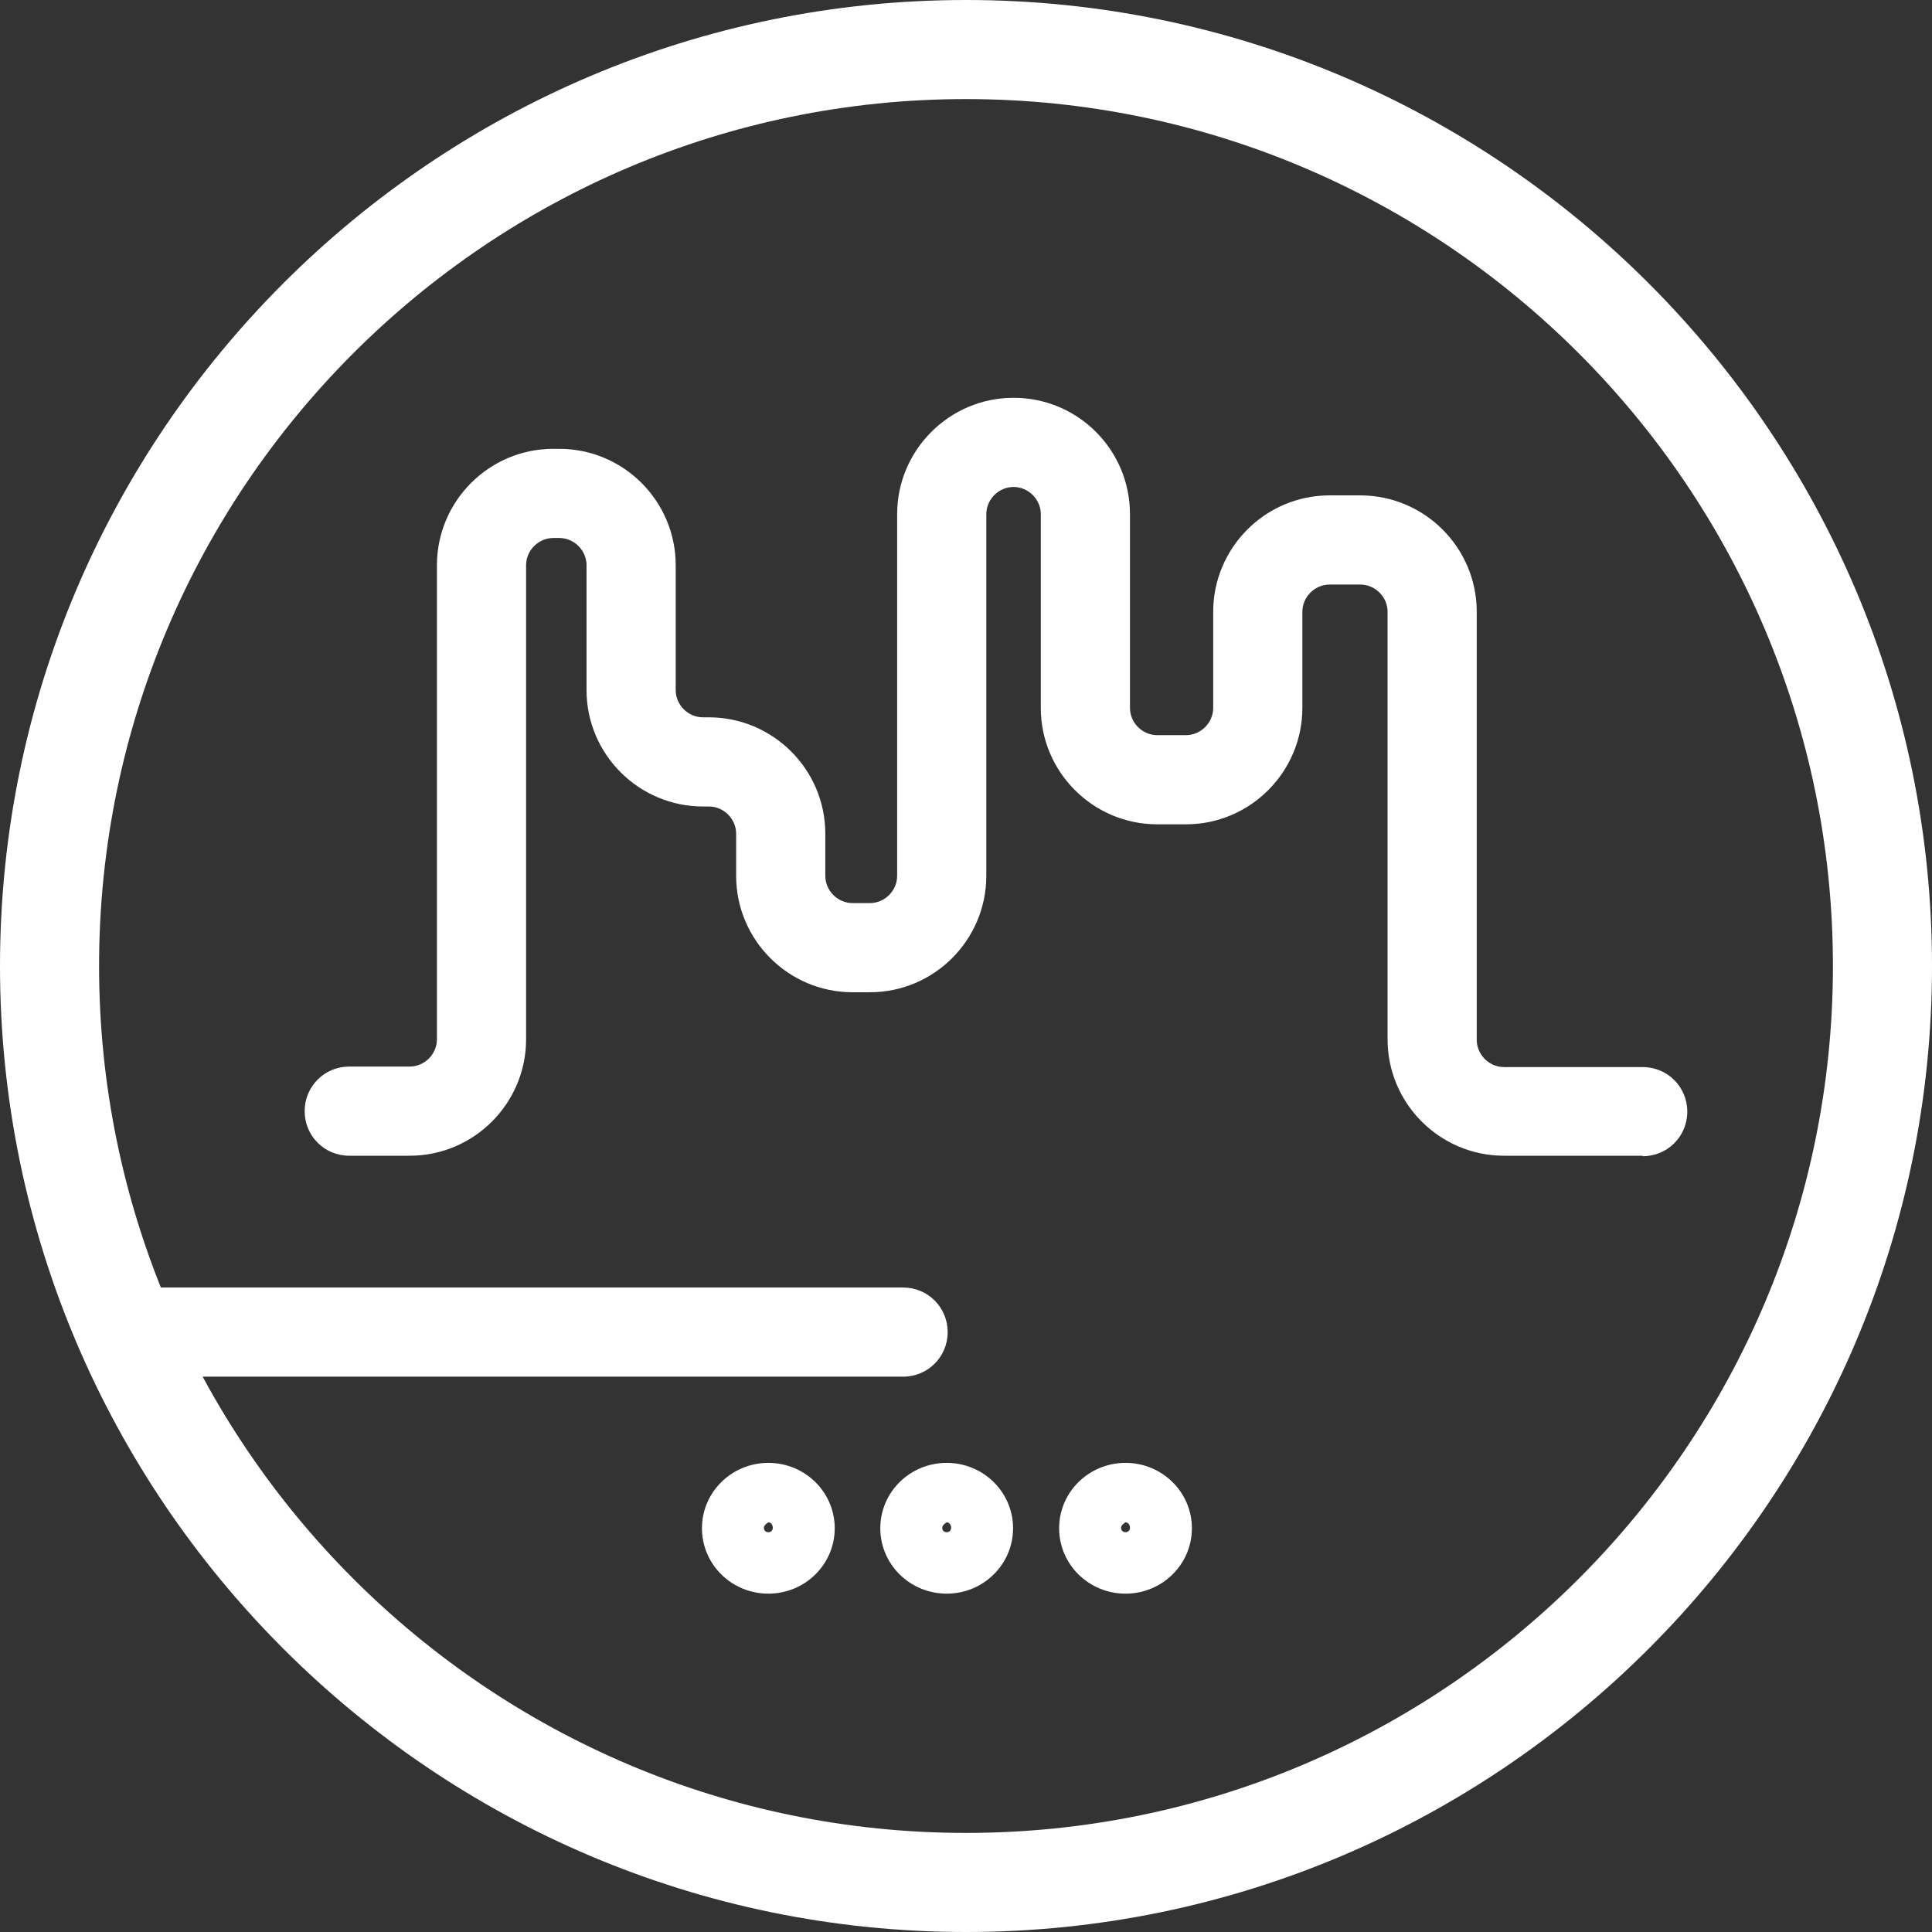 <?xml version="1.0" encoding="UTF-8"?><svg id="Componentes_fijos" xmlns="http://www.w3.org/2000/svg" viewBox="0 0 39 39"><rect x="0" y="0" width="39" height="39" fill="#333333" stroke="none"/><defs><style>.cls-1{fill:#fff;}</style></defs><g><path class="cls-1" d="M18.22,27.79H2.94c-.5,0-.9-.4-.9-.9s.4-.9,.9-.9h15.29c.5,0,.9,.4,.9,.9s-.4,.9-.9,.9Z"/><g><path class="cls-1" d="M22.72,32.17c-.74,0-1.34-.59-1.34-1.32s.6-1.32,1.34-1.32,1.34,.59,1.34,1.32-.6,1.32-1.34,1.32Zm0-1.44s-.09,.05-.09,.11c0,.12,.18,.12,.18,0,0-.06-.04-.11-.09-.11Z"/><path class="cls-1" d="M15.51,32.17c-.74,0-1.34-.59-1.34-1.32s.6-1.32,1.34-1.32,1.34,.59,1.34,1.32-.6,1.32-1.34,1.32Zm0-1.44s-.09,.05-.09,.11c0,.12,.18,.12,.18,0,0-.06-.04-.11-.09-.11Z"/><path class="cls-1" d="M19.11,32.17c-.74,0-1.34-.59-1.34-1.32s.6-1.32,1.34-1.32,1.34,.59,1.34,1.32-.6,1.32-1.34,1.32Zm0-1.44s-.09,.05-.09,.11c0,.12,.18,.12,.18,0,0-.06-.04-.11-.09-.11Z"/></g><path class="cls-1" d="M33.16,23.33h-2.8c-1.29,0-2.35-1.05-2.35-2.35V12.35c0-.3-.25-.55-.55-.55h-.62c-.3,0-.55,.25-.55,.55v1.94c0,1.29-1.05,2.35-2.35,2.35h-.58c-1.29,0-2.35-1.05-2.35-2.35v-3.91c0-.3-.25-.55-.55-.55s-.55,.25-.55,.55v7.3c0,1.29-1.05,2.35-2.35,2.35h-.35c-1.29,0-2.35-1.05-2.35-2.35v-.85c0-.3-.25-.55-.55-.55h-.12c-1.29,0-2.35-1.05-2.35-2.35v-2.52c0-.3-.25-.55-.55-.55h-.12c-.3,0-.55,.25-.55,.55v9.57c0,1.29-1.05,2.35-2.35,2.35h-1.22c-.5,0-.9-.4-.9-.9s.4-.9,.9-.9h1.22c.3,0,.55-.25,.55-.55V11.41c0-1.29,1.05-2.35,2.35-2.35h.12c1.29,0,2.35,1.05,2.35,2.35v2.52c0,.3,.25,.55,.55,.55h.12c1.29,0,2.35,1.05,2.35,2.35v.85c0,.3,.25,.55,.55,.55h.35c.3,0,.55-.25,.55-.55v-7.3c0-1.29,1.05-2.35,2.35-2.35s2.35,1.05,2.35,2.35v3.91c0,.3,.25,.55,.55,.55h.58c.3,0,.55-.25,.55-.55v-1.94c0-1.29,1.05-2.35,2.35-2.35h.62c1.29,0,2.35,1.05,2.35,2.35v8.64c0,.3,.25,.55,.55,.55h2.8c.5,0,.9,.4,.9,.9s-.4,.9-.9,.9Z"/></g><path class="cls-1" d="M19.5,39C8.75,39,0,30.25,0,19.5S8.75,0,19.5,0s19.5,8.75,19.5,19.5-8.75,19.5-19.5,19.5Zm0-37C9.85,2,2,9.85,2,19.5s7.85,17.5,17.5,17.5,17.5-7.85,17.5-17.5S29.15,2,19.5,2Z"/></svg>